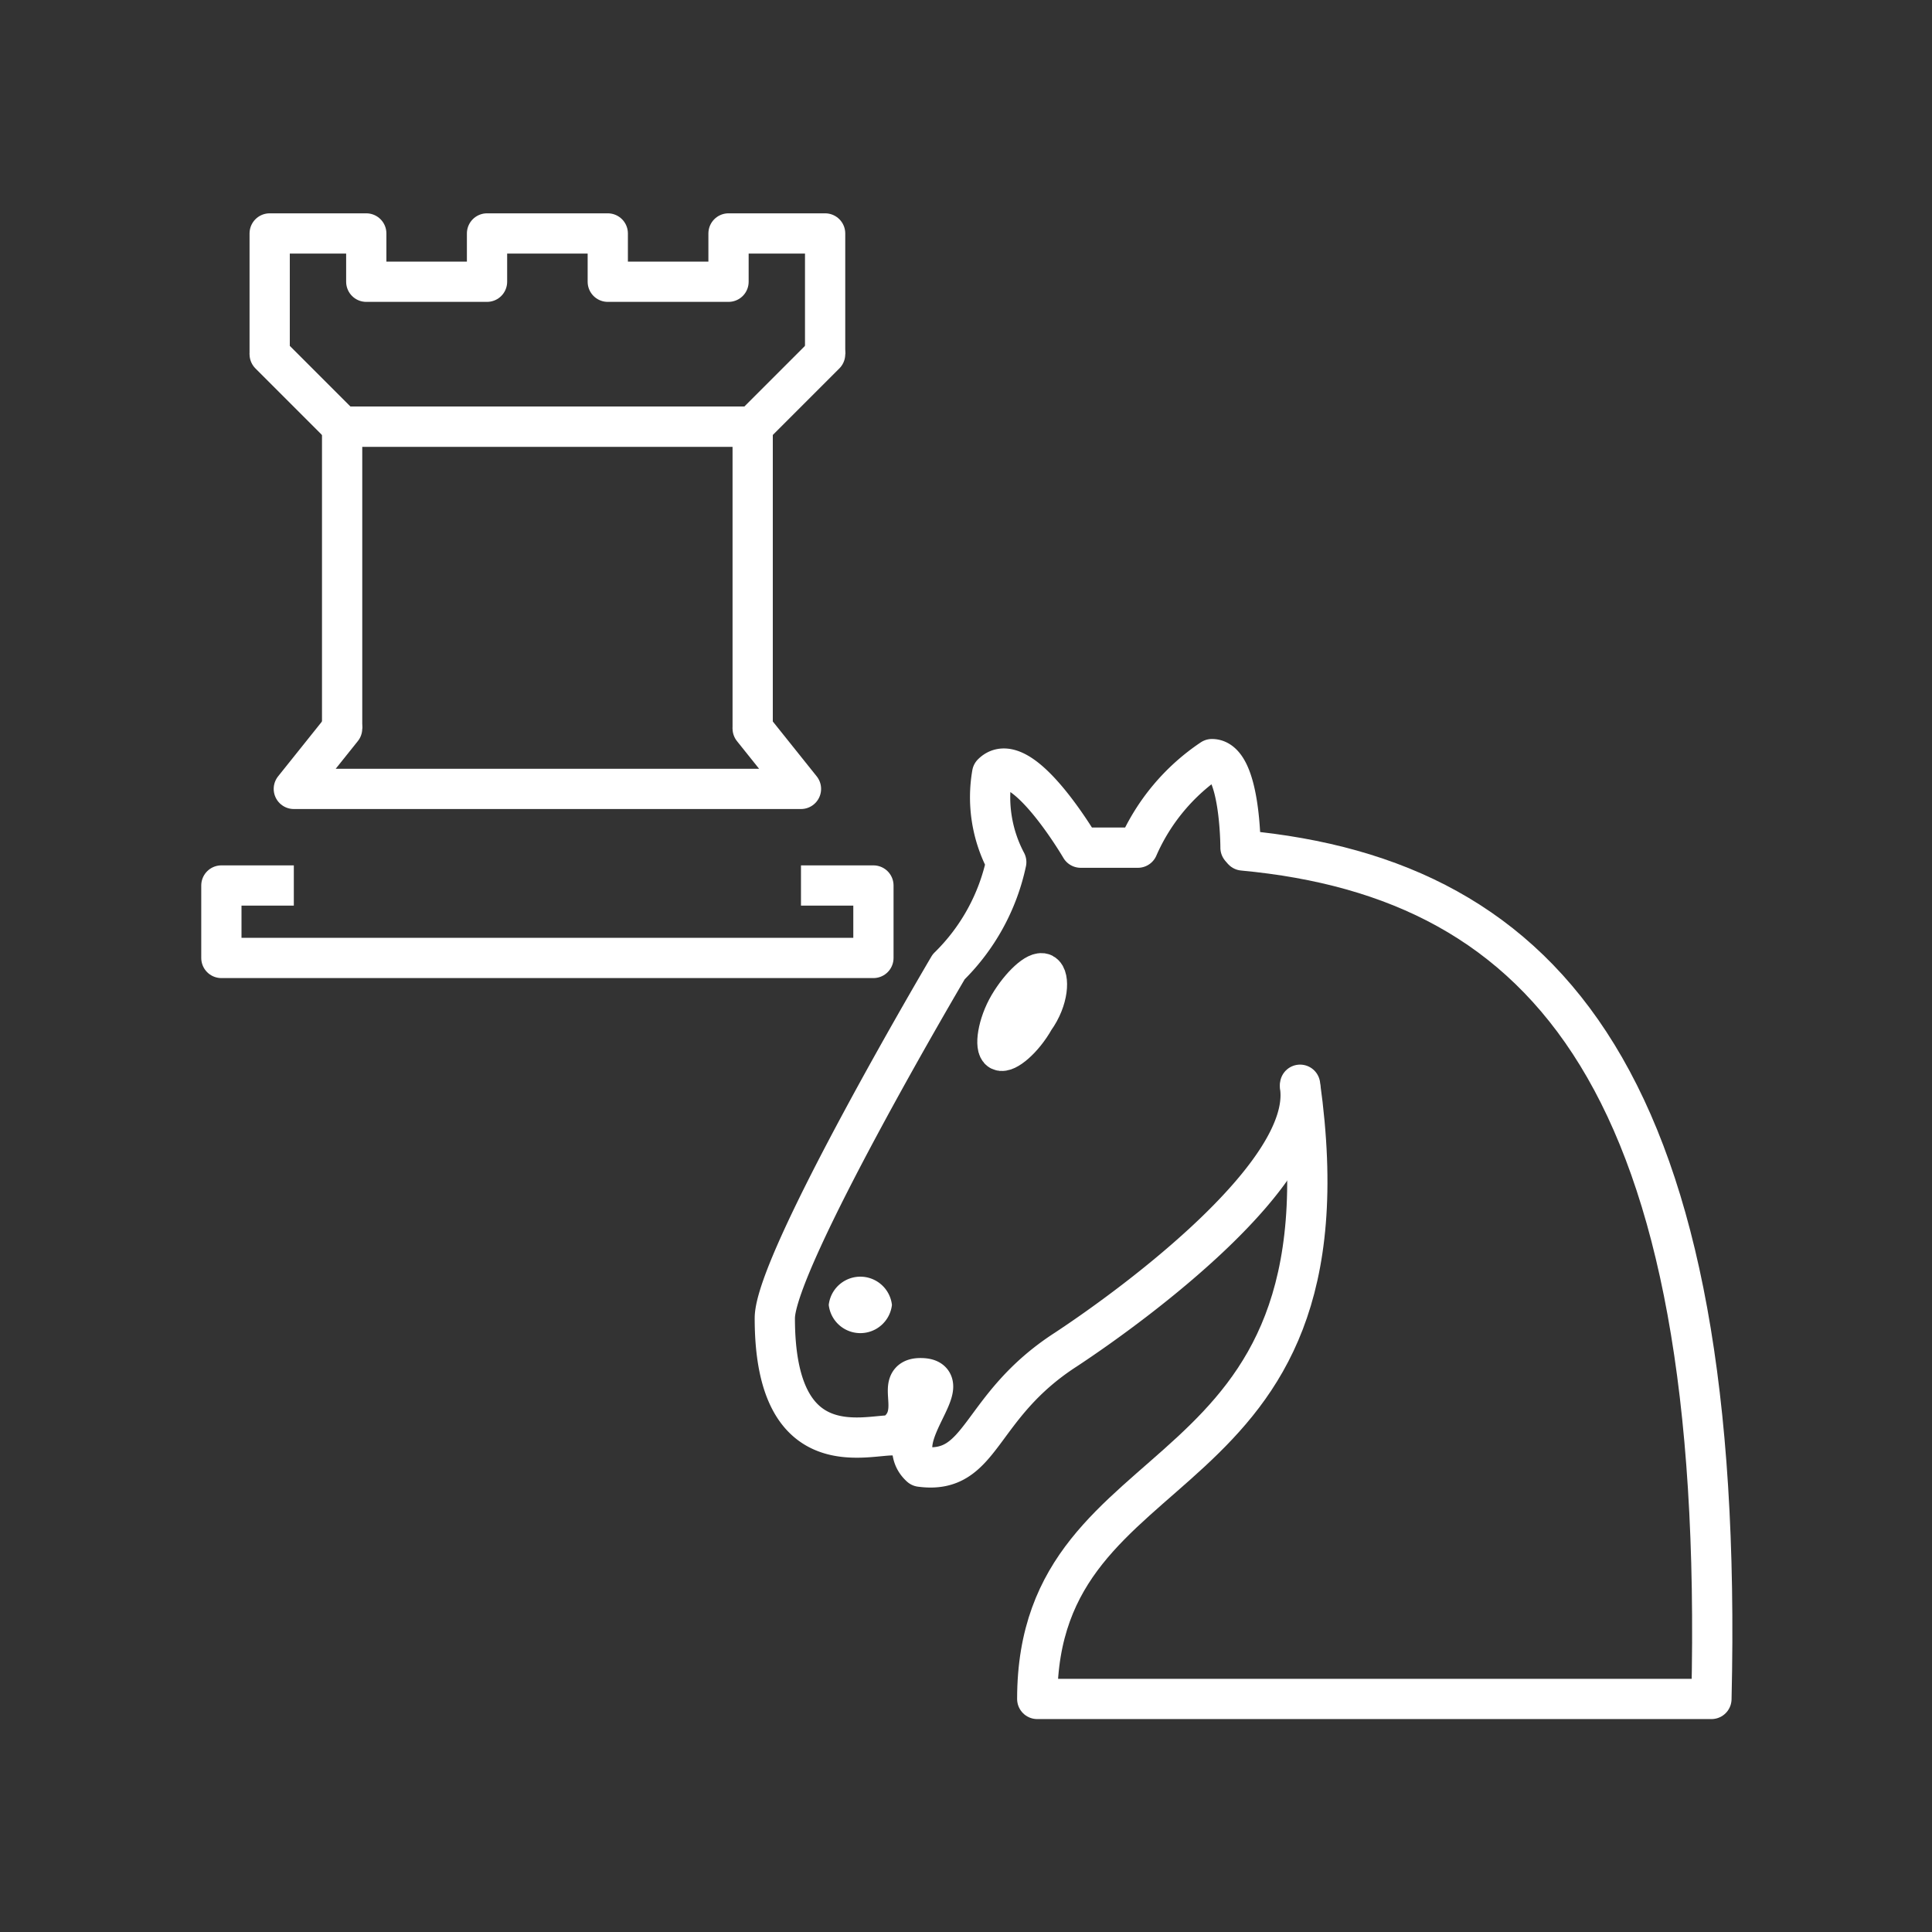 <svg viewBox="0 0 48 48" xmlns="http://www.w3.org/2000/svg">
 <rect x="0" y="0" width="48" height="48" fill="#333333" stroke="none"/>
 <defs>
  <style>.a,.c,.d{fill:none;stroke:#fff;}.a{stroke-linecap:round;}.a,.c{stroke-linejoin:round;}.b{fill:#fff;}</style>
 </defs>
 <path class="a" d="M30.88,21.13c7.6.71,12,5.82,11.64,21.08H25.77c0-6.53,8-4.75,6.53-15.26"/>
 <path class="a" d="M32.3,27c.29,2.13-4,5.33-5.82,6.53-2.2,1.42-2.05,3.12-3.61,2.91-.79-.71,1-2.2,0-2.2-.71,0,.14.92-.71,1.42-.71,0-2.91.71-2.91-2.91,0-1.42,4.32-8.73,4.32-8.73A5.13,5.13,0,0,0,25,21.42a3.44,3.44,0,0,1-.35-2.2c.71-.71,2.2,1.84,2.2,1.84h1.42a5.11,5.11,0,0,1,1.84-2.2c.71,0,.71,2.2.71,2.2"/>
 <path class="b" d="M22.16,32.42a.79.79,0,0,1-1.57,0,.79.79,0,0,1,1.57,0Z"/>
 <path class="a" d="M25.7,25.32c-.28.5-.71.85-.85.78s-.07-.64.22-1.13.7-.86.85-.78S26.06,24.82,25.7,25.32Z"/>
 <path class="c" d="M7.3,22H5.5v1.8H21.7V22H19.9"/>
 <path class="c" d="m19.9 19.6z"/>
 <path class="c" d="M6.7,8.8v-3H9.1V7h3V5.8h3V7h3V5.8h2.4v3"/>
 <path class="a" d="M20.5,8.8l-1.8,1.8H8.5L6.7,8.8"/>
 <path class="a" d="M18.7,18.1l1.2,1.5H7.3l1.2-1.5"/>
 <path class="d" d="m8.5 18.1v-7.5h10.2v7.5"/>
 <path class="c" d="m7.3 22z"/>
</svg>
